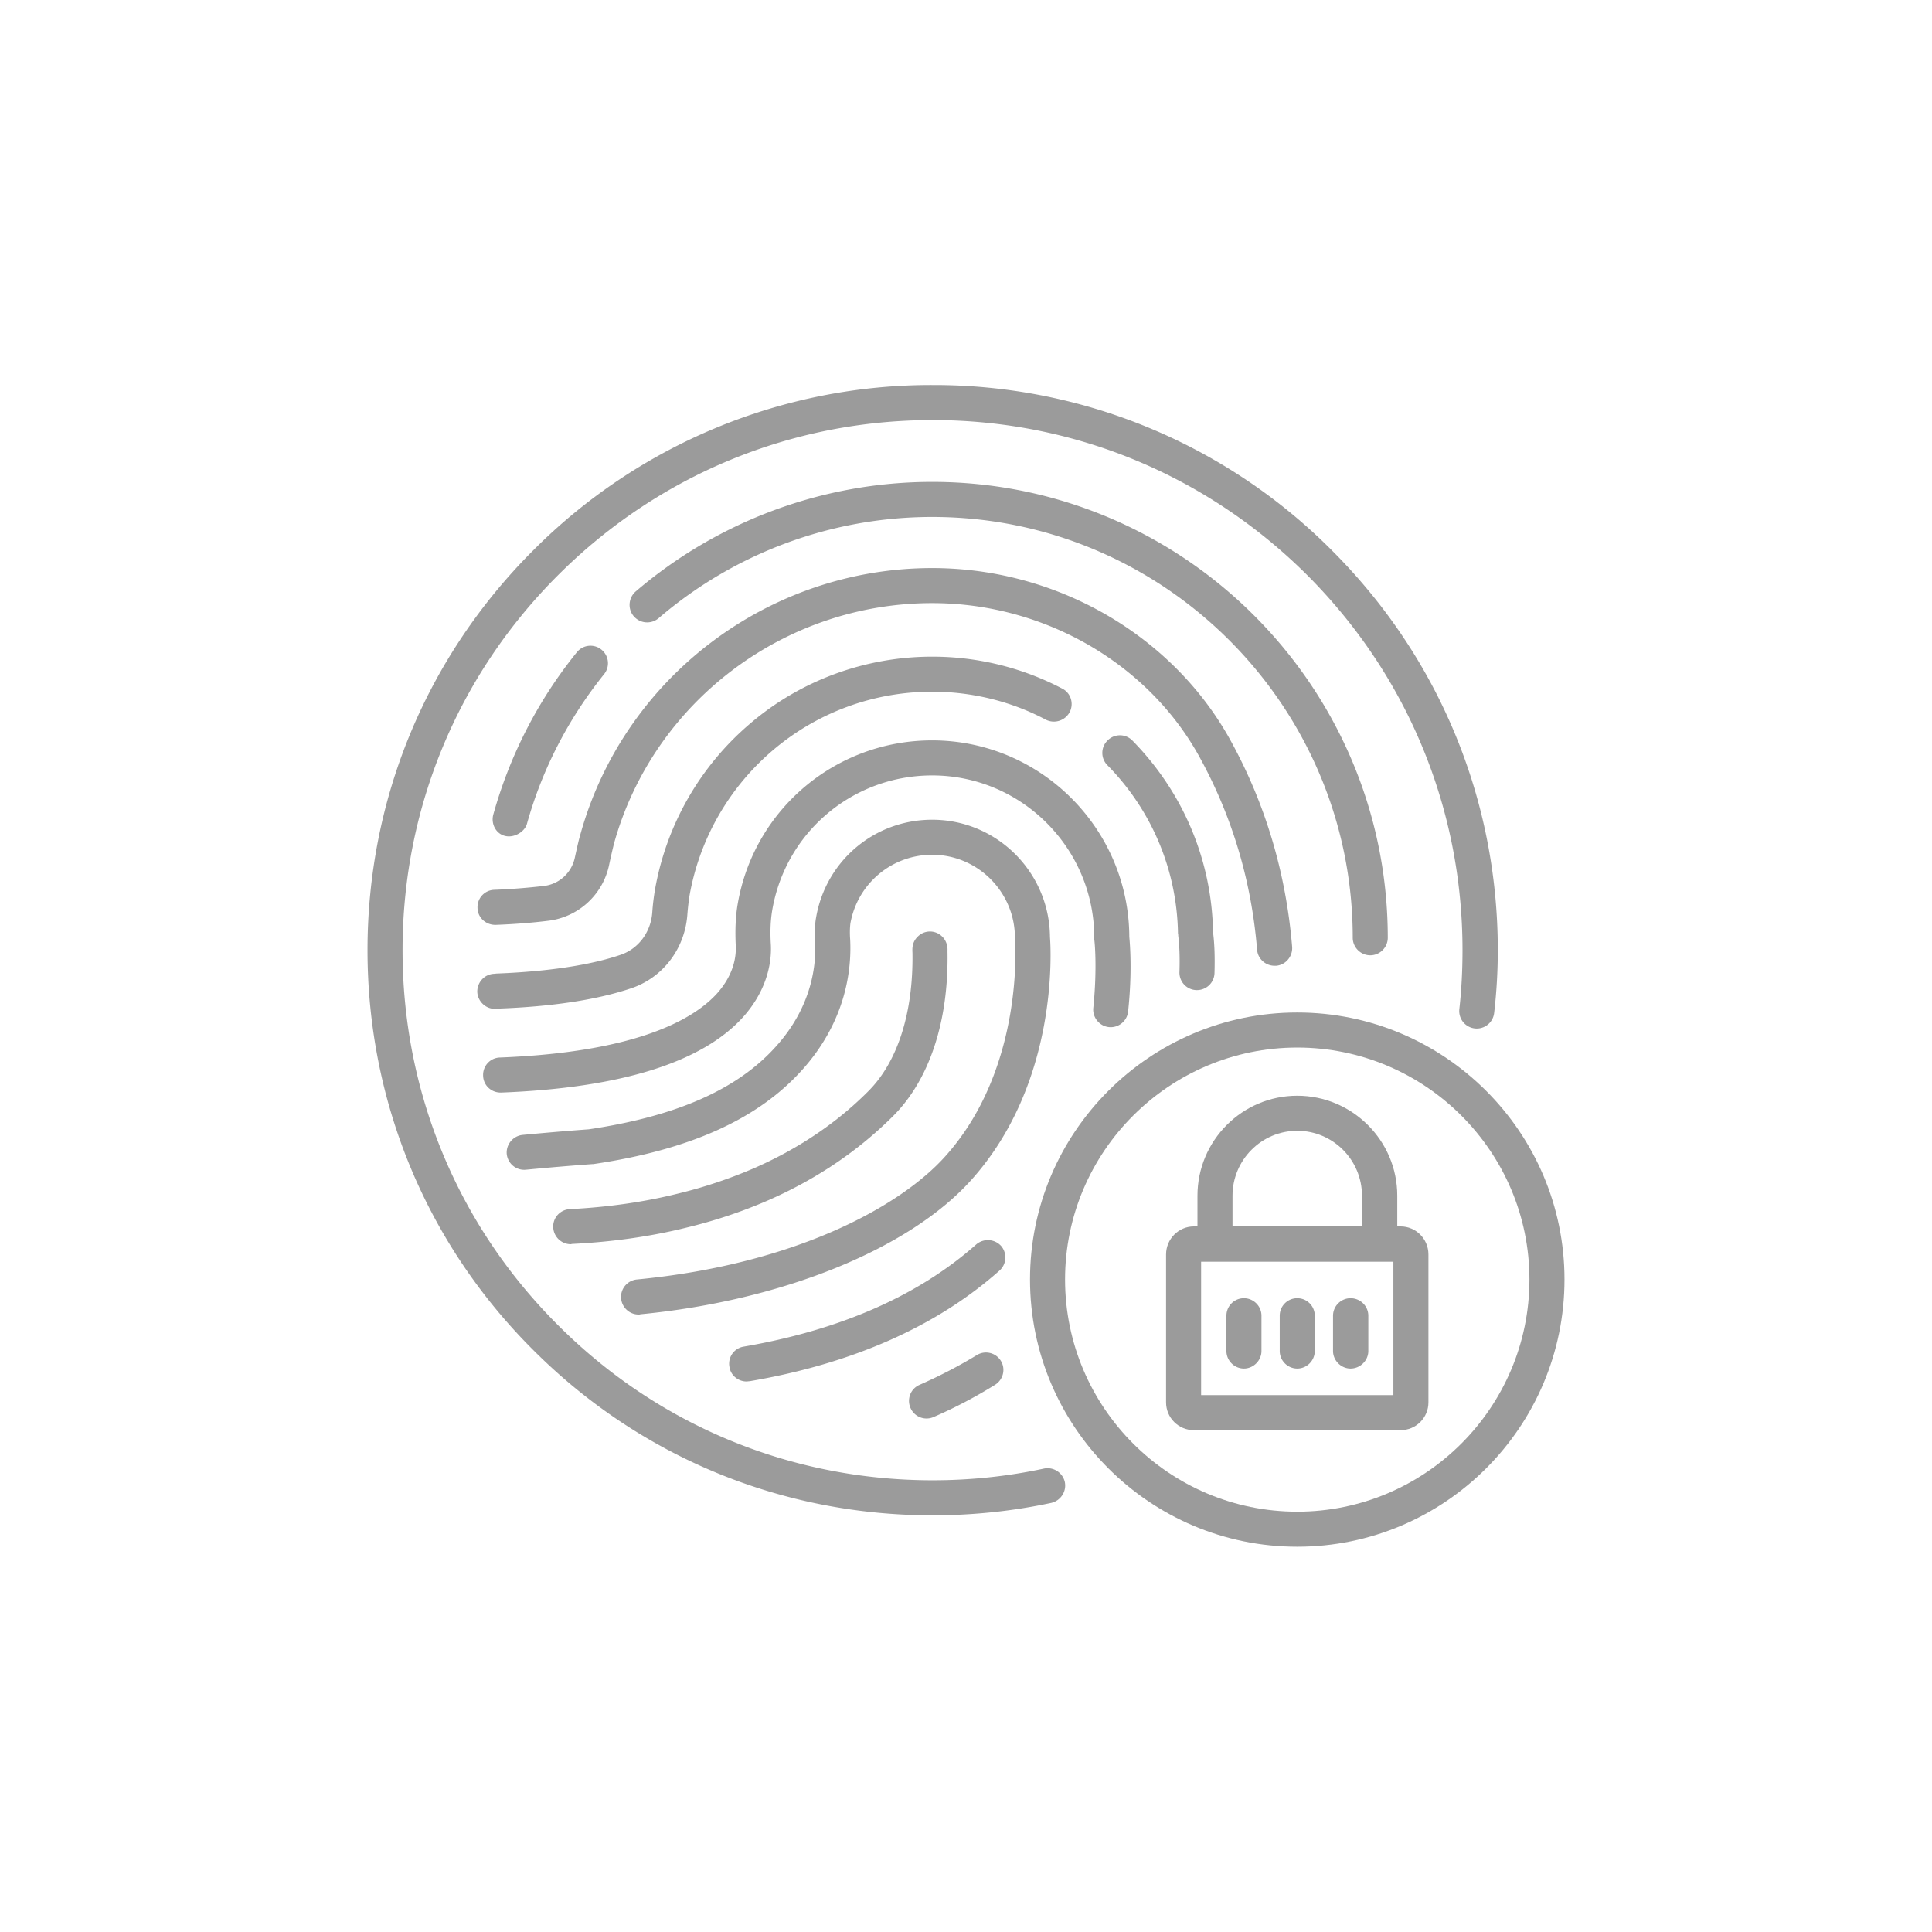 <svg xmlns="http://www.w3.org/2000/svg" width="286" height="286" version="1.0" viewBox="0 0 79.38 79.38" shape-rendering="geometricPrecision" text-rendering="geometricPrecision" image-rendering="optimizeQuality" fill-rule="evenodd" clip-rule="evenodd"><defs><style>.fil1{fill:#9b9b9b}</style></defs><g id="Слой_x0020_1"><g id="_3062871477008"><path fill="none" d="M0 0h79.38v79.38H0z"/><path class="fil1" d="M20.77 34.35c.37.08.79-.18.88-.5.63-2.25 1.7-4.32 3.17-6.15.25-.31.2-.76-.11-1.01a.717.717 0 00-1.01.11c-1.6 1.98-2.75 4.23-3.43 6.66-.11.39.11.81.5.89zm0 0zm35.53 4.9c.4 0 .72-.33.72-.72 0-10.33-8.4-18.73-18.72-18.73-4.47 0-8.79 1.6-12.18 4.5-.3.26-.34.72-.08 1.02.26.3.71.34 1.02.08 3.12-2.68 7.11-4.16 11.24-4.16 9.53 0 17.28 7.76 17.28 17.29 0 .39.32.72.72.72zm0 0z"/><path class="fil1" d="M52.37 39.68h.06c.39-.03.69-.38.66-.78-.25-3.01-1.09-5.85-2.51-8.44-1.15-2.11-2.89-3.88-5.02-5.14-2.19-1.29-4.7-1.98-7.26-1.98-6.72 0-12.66 4.49-14.45 10.93-.07.23-.14.55-.23.96-.13.62-.63 1.09-1.26 1.17-.6.07-1.29.13-2.05.16-.4.01-.71.35-.69.75.01.4.35.7.75.69.8-.03 1.53-.09 2.17-.17a2.911 2.911 0 002.49-2.31c.08-.38.15-.67.2-.87 1.62-5.81 6.99-9.87 13.07-9.87 2.3 0 4.56.62 6.53 1.78 1.91 1.13 3.46 2.71 4.48 4.59 1.32 2.41 2.11 5.06 2.34 7.87.03.38.35.66.72.66zm0 0z"/><path class="fil1" d="M49.16 40.68h.02c.39 0 .71-.31.72-.7.02-.66 0-1.22-.06-1.68-.05-2.96-1.23-5.75-3.31-7.87a.715.715 0 00-1.02-.01c-.29.28-.29.74-.01 1.02 1.83 1.86 2.86 4.32 2.9 6.92.01.03.01.06.01.09.05.38.07.89.05 1.49-.01.4.3.73.7.74zm0 0zm-28.8.77l.1-.01c2.22-.08 4.06-.36 5.46-.83 1.3-.43 2.21-1.61 2.32-3.01.02-.27.05-.54.09-.8a10.17 10.17 0 013.42-5.97c1.83-1.56 4.15-2.41 6.55-2.41 1.62 0 3.24.39 4.67 1.15.36.18.79.04.98-.31.18-.35.05-.79-.31-.97a11.49 11.49 0 00-5.34-1.31c-2.74 0-5.4.97-7.48 2.75a11.59 11.59 0 00-3.91 6.83c-.05.3-.09.62-.11.93-.06.82-.58 1.51-1.33 1.75-.88.3-2.47.66-5.07.76l-.09.01c-.4.01-.71.35-.7.75.02.38.34.69.72.69h.03zm0 0zm19.77 14.23c-.74.45-1.53.86-2.35 1.22-.37.16-.53.59-.37.95a.718.718 0 00.95.37c.88-.38 1.73-.83 2.52-1.32.34-.21.45-.65.24-.99a.717.717 0 00-.99-.23zm0 0z"/><path class="fil1" d="M45.56 42.2c.4.04.75-.25.79-.64.18-1.66.07-2.83.05-3.07-.02-4.45-3.65-8.07-8.1-8.07-3.96 0-7.32 2.83-7.99 6.72-.09.52-.11 1.09-.08 1.72.02.39-.05 1.16-.78 1.97-.98 1.07-3.32 2.4-8.91 2.62-.4.01-.71.35-.69.75.01.39.33.69.72.69h.02c4.9-.19 8.24-1.23 9.93-3.09 1.08-1.2 1.19-2.41 1.15-3.02-.03-.53-.01-.98.06-1.39.55-3.2 3.31-5.53 6.57-5.53 3.67 0 6.66 2.99 6.66 6.67v.08c.01.01.13 1.14-.04 2.8-.04.39.25.75.64.79zm0 0zm-4.43 8.99a.735.735 0 00-1.02-.06c-2.38 2.11-5.6 3.52-9.56 4.2a.71.71 0 00-.58.83c.05.35.36.6.7.6.04 0 .09-.01.13-.01 4.22-.72 7.68-2.25 10.26-4.54.3-.26.33-.72.07-1.02zm0 0z"/><path class="fil1" d="M43.14 38.5c-.02-2.66-2.18-4.82-4.84-4.82-2.37 0-4.37 1.69-4.77 4.02-.05.27-.06.59-.04.98.05.89-.09 2.65-1.63 4.34-1.58 1.75-4.09 2.85-7.67 3.38-.96.07-1.87.15-2.72.23-.39.04-.68.39-.65.78.04.4.39.69.79.65.84-.08 1.76-.16 2.72-.23h.04c3.94-.58 6.74-1.83 8.56-3.84 1.89-2.08 2.06-4.27 2-5.4-.02-.27-.01-.49.01-.65.29-1.63 1.7-2.82 3.36-2.82 1.87 0 3.4 1.53 3.4 3.41v.06c.01.05.41 5.3-2.88 8.94-1.82 2.02-6.1 4.41-12.65 5.04a.72.72 0 00-.65.79c.04.37.35.65.72.65.02 0 .05 0 .07-.01 5.82-.56 11.03-2.67 13.58-5.5 3.61-4 3.29-9.49 3.25-10zm0 0z"/><path class="fil1" d="M30.93 48.02c-.96.41-1.99.76-3.07 1.02-1.4.35-2.89.56-4.45.64-.39.02-.7.35-.68.75.02.39.34.69.72.69.01 0 .02 0 .04-.01 1.64-.08 3.22-.3 4.71-.67 1.16-.28 2.27-.65 3.31-1.1 1.98-.86 3.71-2.02 5.16-3.46 1.51-1.49 2.31-3.9 2.26-6.77v-.06c.01-.2-.06-.41-.21-.56a.707.707 0 00-1.02 0c-.22.22-.22.46-.21.65.04 2.47-.61 4.51-1.84 5.72-1.31 1.31-2.9 2.37-4.72 3.16zm0 0zm20.18 5.32c-.4 0-.72.32-.72.72v1.45c0 .39.32.72.72.72.39 0 .72-.33.72-.72v-1.45c0-.4-.33-.72-.72-.72zm0 0zm2.19 0c-.4 0-.72.32-.72.72v1.45c0 .39.32.72.72.72.4 0 .72-.33.72-.72v-1.45c0-.4-.32-.72-.72-.72zm0 0zm2.19 0c-.39 0-.72.32-.72.72v1.45c0 .39.33.72.72.72.4 0 .73-.33.73-.72v-1.45c0-.4-.33-.72-.73-.72zm0 0z"/><path class="fil1" d="M53.3 41.6c-6.05 0-10.98 4.92-10.98 10.97 0 6.06 4.93 10.98 10.98 10.98 6.05 0 10.98-4.92 10.98-10.98 0-6.05-4.93-10.97-10.98-10.97zm0 20.51c-5.26 0-9.54-4.28-9.54-9.54 0-5.25 4.28-9.53 9.54-9.53 5.26 0 9.54 4.28 9.54 9.53 0 5.26-4.28 9.54-9.54 9.54zm0 0z"/><path class="fil1" d="M42.89 60.34c-1.49.32-3.03.48-4.57.48-5.82 0-11.29-2.26-15.4-6.38-4.12-4.11-6.38-9.58-6.38-15.4 0-5.81 2.26-11.28 6.38-15.4 4.11-4.11 9.58-6.38 15.4-6.38 5.81 0 11.28 2.27 15.4 6.38 4.11 4.12 6.37 9.59 6.37 15.4 0 .81-.04 1.62-.13 2.42a.718.718 0 101.43.16c.1-.85.15-1.72.15-2.58 0-6.2-2.42-12.03-6.81-16.42a23.064 23.064 0 00-16.41-6.8 23.07 23.07 0 00-16.42 6.8c-4.39 4.39-6.8 10.22-6.8 16.42 0 6.2 2.41 12.04 6.8 16.42 4.38 4.39 10.21 6.8 16.42 6.8 1.64 0 3.28-.17 4.87-.51.39-.09.64-.47.56-.86a.728.728 0 00-.86-.55zm0 0z"/><path class="fil1" d="M57.55 50.39h-.14v-1.26c0-2.27-1.85-4.11-4.11-4.11-2.26 0-4.1 1.84-4.1 4.11v1.26h-.15c-.63 0-1.14.52-1.14 1.15v6.08c0 .63.51 1.14 1.14 1.14h8.5c.63 0 1.14-.51 1.14-1.14v-6.08c0-.63-.51-1.15-1.14-1.15zm-6.91-1.26c0-1.47 1.19-2.67 2.66-2.67 1.47 0 2.66 1.2 2.66 2.67v1.26h-5.32v-1.26zm6.61 8.19h-7.9v-5.48h7.9v5.48zm0 0z"/></g></g></svg>